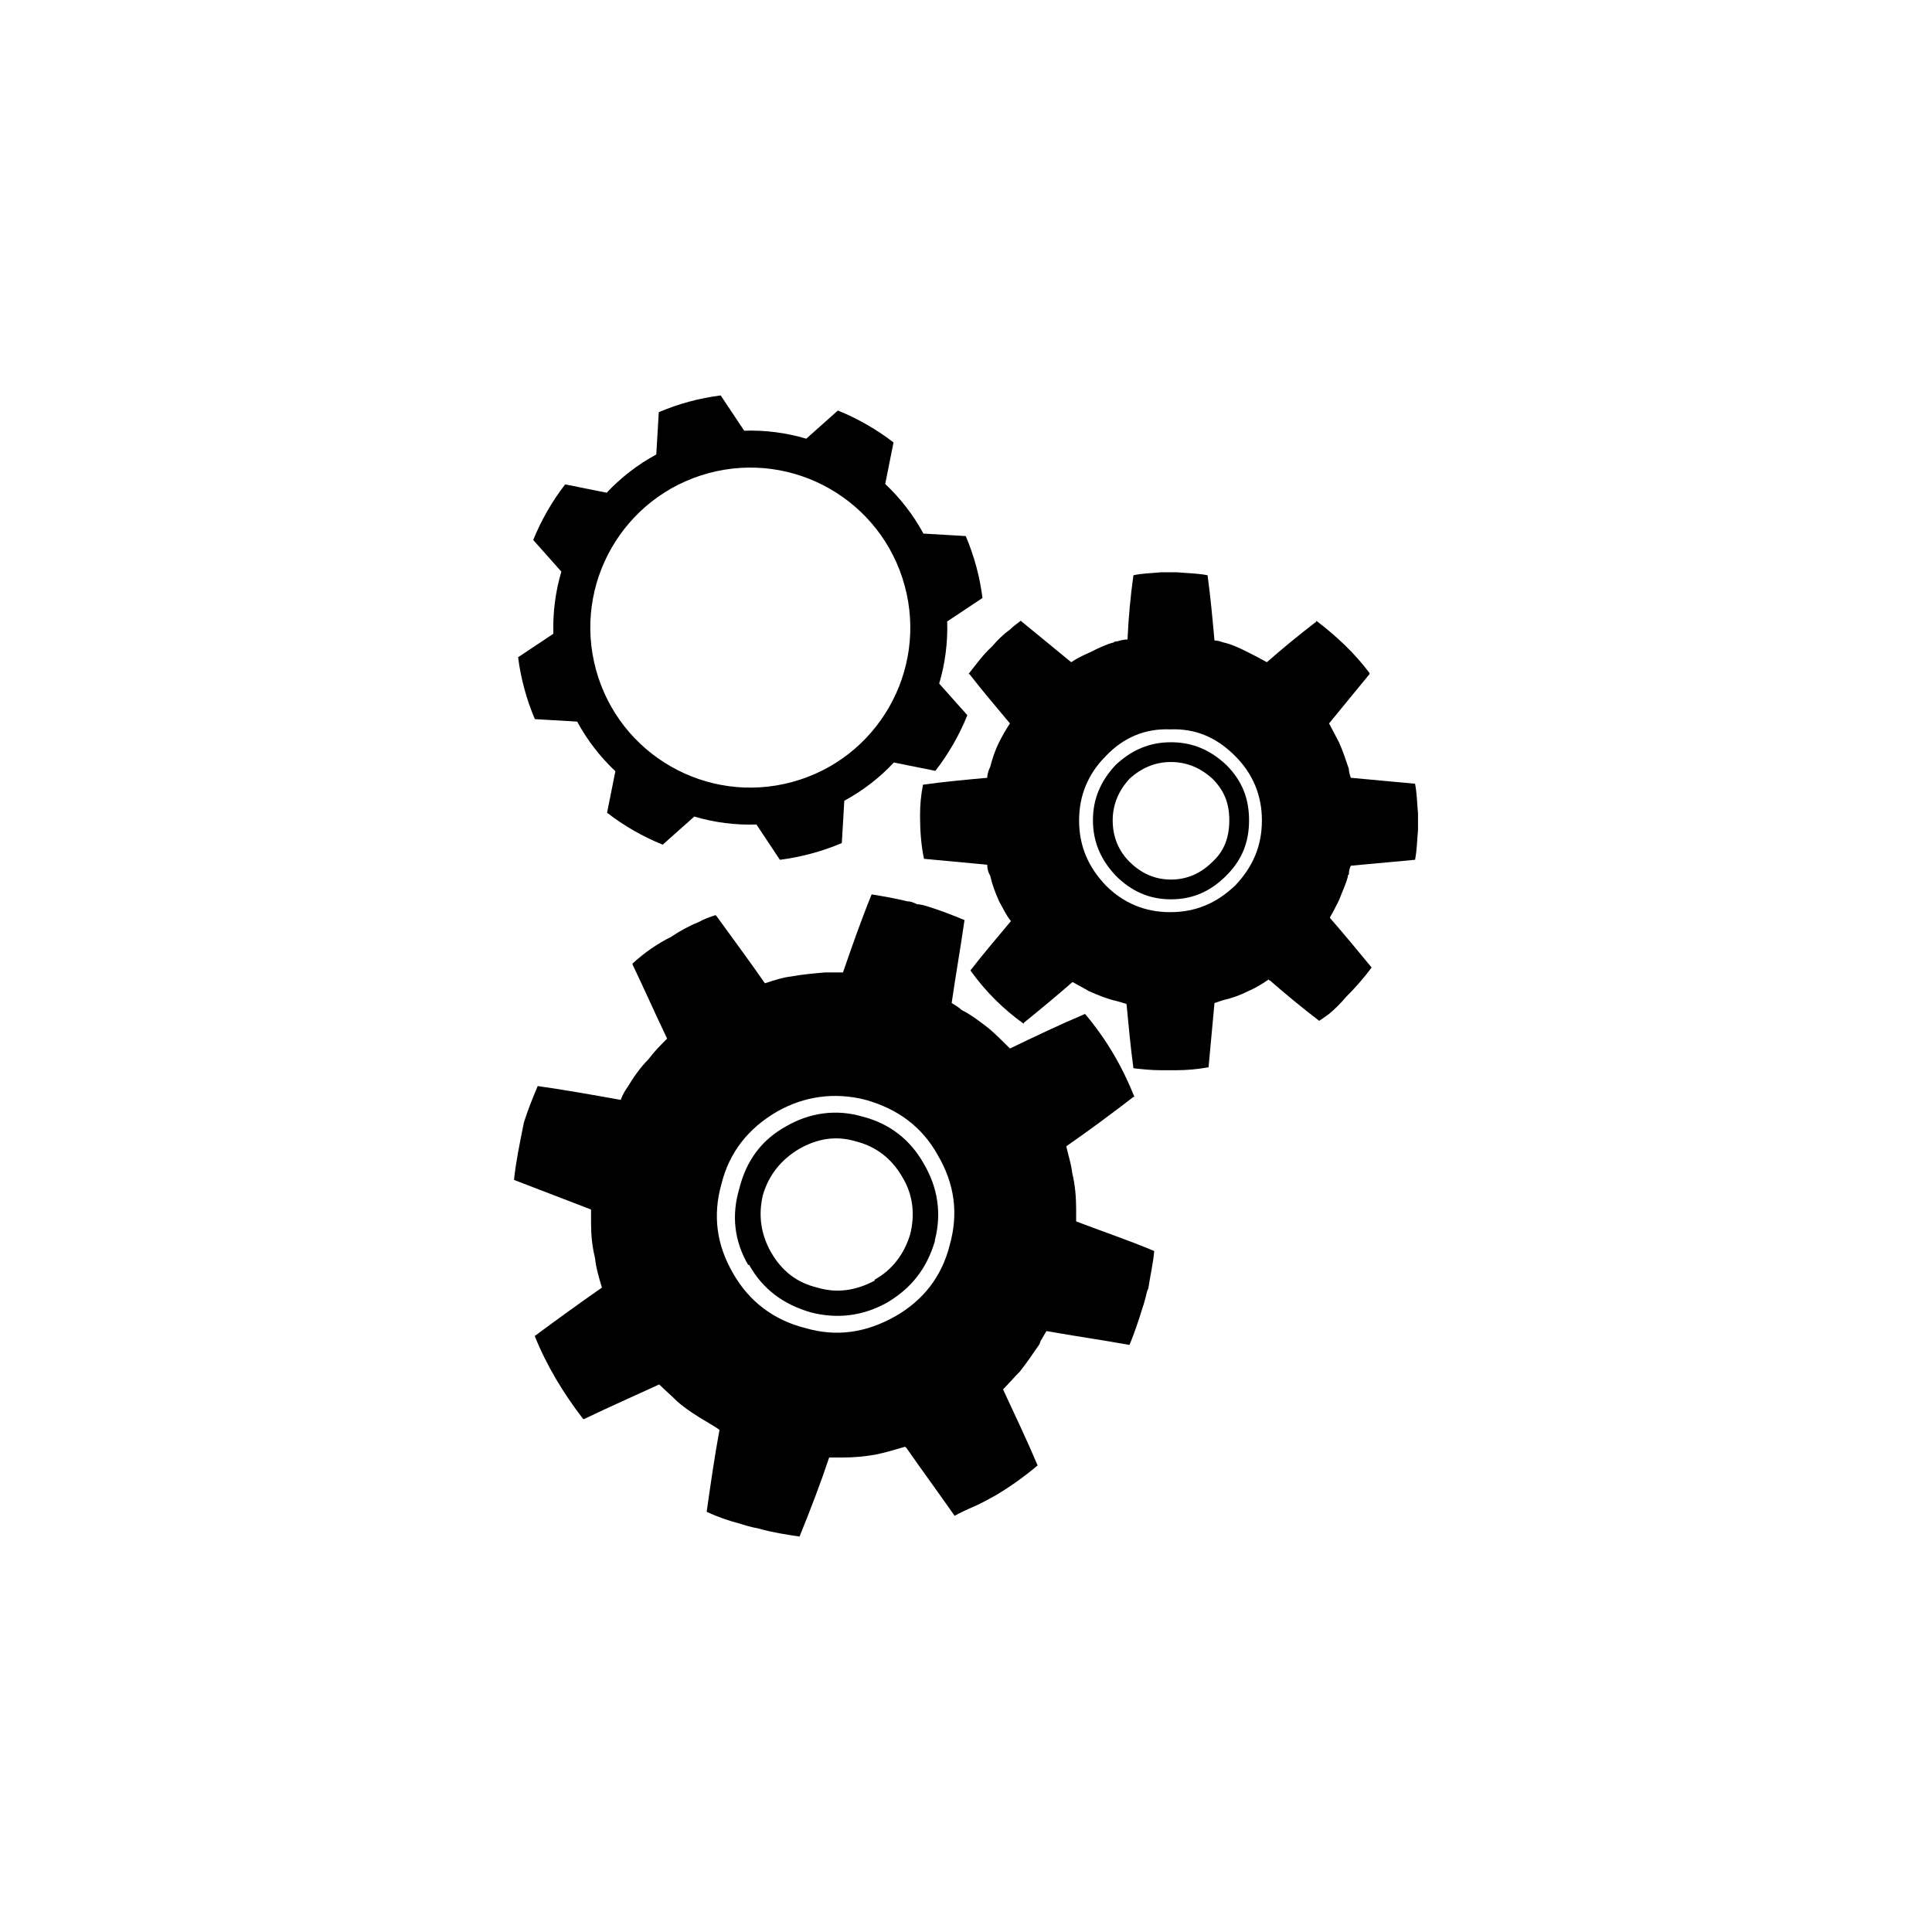 <?xml version="1.0" encoding="UTF-8"?>
<svg version="1.1" xmlns="http://www.w3.org/2000/svg" width="500px" height="500px">
<path d="M-239.13-22.714c-0.74-2.722-1.655-5.339-2.718-7.858l-10.954-0.646 c-2.624-4.841-5.988-9.167-9.891-12.831l2.153-10.752c-4.4-3.388-9.245-6.17-14.399-8.259l-8.182,7.287 c-5.147-1.521-10.57-2.251-16.067-2.066l-6.083-9.13c-2.725,0.35-5.45,0.872-8.168,1.615c-2.726,0.73-5.329,1.652-7.853,2.718 l-0.646,10.951c-4.852,2.631-9.171,5.985-12.838,9.897l-10.746-2.163c-3.398,4.4-6.177,9.248-8.263,14.393l7.28,8.191 c-1.527,5.141-2.241,10.57-2.066,16.074l-9.13,6.079c0.343,2.715,0.881,5.438,1.622,8.165c0.733,2.722,1.642,5.336,2.718,7.855 l10.947,0.64c2.625,4.852,5.989,9.174,9.891,12.845l-2.153,10.738c4.394,3.398,9.245,6.184,14.399,8.263l8.182-7.28 c5.141,1.541,10.563,2.244,16.081,2.065l6.068,9.135c2.719-0.354,5.438-0.885,8.162-1.619c2.725-0.739,5.336-1.651,7.859-2.711 l0.646-10.957c4.852-2.625,9.164-5.982,12.831-9.898l10.738,2.164c3.405-4.4,6.19-9.245,8.276-14.402l-7.287-8.183 c1.527-5.14,2.241-10.566,2.066-16.077l9.137-6.076C-237.865-17.264-238.39-19.986-239.13-22.714z M-257.647-17.698 c5.976,22.069-7.071,44.805-29.147,50.779c-22.069,5.975-44.798-7.071-50.773-29.147c-5.981-22.073,7.065-44.809,29.148-50.783 C-286.357-52.821-263.622-39.774-257.647-17.698z" transform="translate(491.785,169.306)"/>
<path d="M354.443,174.441c0-0.246,0-0.246,0-0.246c-3.836-5.116-8.432-9.464-13.795-13.554v0.252 c-4.352,3.327-8.699,6.906-12.783,10.486c-1.803-1.02-3.33-1.79-4.865-2.561c-2.045-1.02-4.084-2.045-6.391-2.557 c-0.768-0.256-1.541-0.508-2.303-0.508c-0.51-5.625-1.021-11.25-1.789-16.879c-2.564-0.511-5.121-0.511-7.934-0.767 c-0.76,0-1.533,0-2.045,0c-0.76,0-1.533,0-2.039,0c-2.557,0.256-4.857,0.256-7.166,0.767c-0.766,5.369-1.277,10.994-1.533,16.623 c-1.016,0-1.789,0.256-2.807,0.508c-0.262,0-0.518,0-0.773,0.256c-2.039,0.512-4.09,1.537-6.129,2.557 c-1.791,0.771-3.33,1.541-4.857,2.561c-4.348-3.58-8.445-6.903-12.791-10.486c0,0,0,0-0.256-0.252 c-1.016,0.764-2.047,1.53-2.812,2.297c-1.791,1.282-3.318,2.816-4.604,4.351c-2.301,2.045-4.09,4.603-6.135,7.152 c0,0,0,0,0.255,0c3.332,4.356,6.904,8.444,10.484,12.787c-1.023,1.531-2.039,3.324-2.812,4.865 c-1.023,2.038-1.791,4.343-2.301,6.385c-0.512,1.026-0.768,2.049-0.768,2.816c-5.625,0.511-11.25,1.025-16.62,1.789 c-0.512,2.558-0.767,5.114-0.767,7.927c0,3.835,0.255,7.67,1.022,11.25c5.376,0.511,10.738,1.02,16.364,1.53 c0,1.029,0.256,2.046,0.768,2.816c0.51,2.3,1.277,4.343,2.301,6.648c1.021,1.789,1.789,3.578,3.068,5.117 c-3.574,4.342-7.16,8.438-10.484,12.779c3.836,5.373,8.438,9.973,13.807,13.809v-0.256c4.105-3.324,8.438-6.904,12.535-10.484 h0.25c1.277,0.768,2.818,1.539,4.098,2.305c2.295,1.023,4.852,2.043,7.158,2.551c1.018,0.262,1.791,0.514,2.551,0.77 c0.512,5.369,1.023,10.994,1.789,16.619c2.309,0.256,4.609,0.512,7.166,0.512c0.506,0,2.039,0,3.836,0 c2.805,0,5.617-0.256,8.438-0.766c0.512-5.371,1.023-10.996,1.533-16.621c0.762-0.252,1.535-0.514,2.303-0.766l0,0 c2.307-0.512,4.346-1.275,6.391-2.299c1.783-0.766,3.58-1.793,5.363-3.07c0,0.256,0,0.256,0.256,0.256 c4.098,3.582,8.451,7.158,12.791,10.482c0.76-0.512,1.527-1.023,2.549-1.783c1.541-1.285,3.068-2.82,4.354-4.354 c2.295-2.297,4.604-4.857,6.654-7.67c-3.586-4.348-7.164-8.691-10.744-12.785c0-0.256,0-0.256,0-0.256 c0.773-1.277,1.533-2.814,2.301-4.346c0.76-2.049,1.789-4.092,2.301-6.137c0-0.255,0-0.511,0.256-0.511 c0-1.02,0.256-1.786,0.512-2.298c5.631-0.512,11.242-1.026,16.619-1.537c0.512-2.554,0.512-5.114,0.768-7.671 c0-0.767,0-1.534,0-2.301c0-0.509,0-1.282,0-2.046c-0.256-2.557-0.256-5.117-0.768-7.67c-5.377-0.509-10.988-1.023-16.619-1.534 c-0.256-0.768-0.512-1.534-0.512-2.305c-0.768-2.298-1.541-4.603-2.557-6.896c-0.768-1.541-1.789-3.334-2.564-4.865 C347.283,183.141,350.877,178.797,354.443,174.441z M286.182,195.669c4.604-4.858,10.221-7.156,16.619-6.91 c6.648-0.246,12.012,2.052,16.869,6.91c4.602,4.602,6.91,10.23,6.91,16.615c0,6.651-2.309,12.024-6.91,16.882 c-4.857,4.6-10.221,6.9-16.869,6.9c-6.398,0-12.016-2.301-16.619-6.9c-4.602-4.858-6.91-10.231-6.91-16.882 C279.271,205.9,281.58,200.271,286.182,195.669z"/>
<path d="M303.051,192.093c-5.625,0-10.227,2.038-14.318,5.874c-3.828,4.094-5.881,8.692-5.881,14.317 c0,5.629,2.053,10.231,5.881,14.322l0,0c4.092,4.087,8.693,6.136,14.318,6.136c5.631,0,10.234-2.049,14.318-6.136l0,0 c4.09-4.091,5.887-8.693,5.887-14.322l0,0c0-5.625-1.797-10.224-5.887-14.317C313.285,194.131,308.682,192.093,303.051,192.093z M292.312,201.549c3.074-2.815,6.654-4.343,10.738-4.343c4.09,0,7.67,1.527,10.746,4.343c3.066,3.068,4.346,6.393,4.346,10.735 l0,0c0,4.347-1.279,7.934-4.346,10.742c-3.076,3.065-6.656,4.603-10.746,4.603c-4.084,0-7.664-1.538-10.738-4.603 c-2.807-2.809-4.348-6.396-4.348-10.742C287.965,208.198,289.506,204.618,292.312,201.549z"/>
<path d="M237.34,234.021c-1.022-0.51-1.783-0.766-2.557-0.766c-3.062-0.764-6.137-1.279-9.205-1.791 c-2.812,6.908-5.113,13.549-7.414,20.199c-1.279,0-2.558,0-3.58,0c-0.512,0-0.767,0-1.016,0c-3.075,0.256-5.888,0.516-8.7,1.027 c-2.301,0.256-4.603,1.02-6.903,1.785c-4.091-5.873-8.438-11.762-12.528-17.387c-0.256-0.256-0.256-0.256-0.256-0.256 c-1.534,0.512-3.068,1.027-4.34,1.783c-2.563,1.029-4.864,2.309-7.166,3.842c-3.579,1.787-6.903,4.092-9.972,6.904 c0,0,0,0,0,0.256c3.068,6.395,5.881,12.791,8.949,19.176c-1.79,1.791-3.324,3.324-4.858,5.369 c-2.045,2.047-3.835,4.604-5.369,7.16l0,0c-0.767,1.021-1.278,2.045-1.79,3.324c-7.158-1.279-14.318-2.559-21.477-3.58 c-1.278,3.074-2.557,6.137-3.58,9.459c-1.022,5.115-2.045,9.973-2.557,14.83c6.647,2.557,13.295,5.113,19.943,7.67 c0,1.023,0,2.303,0,3.588c0,2.805,0.256,5.887,1.022,8.941c0.256,2.557,1.022,5.113,1.79,7.67 c-5.881,4.098-11.506,8.182-17.387,12.529c3.068,7.678,7.415,14.83,12.528,21.484c0,0,0,0,0.256,0 c6.392-3.076,12.784-5.889,19.432-8.949l0,0c1.534,1.527,3.068,2.805,4.603,4.346c2.301,2.039,5.12,3.836,8.182,5.619 c0.768,0.512,1.79,1.029,2.812,1.797c-1.278,6.896-2.301,14.062-3.323,21.215c2.812,1.277,5.625,2.301,8.692,3.074 c0.768,0.256,2.302,0.768,4.858,1.271c3.579,1.023,7.159,1.535,10.483,2.053c2.812-6.91,5.369-13.551,7.67-20.461 c1.022,0,2.046,0,3.068,0h0.256c3.068,0,5.881-0.256,8.699-0.762c2.551-0.518,5.114-1.285,7.671-2.045c0,0,0,0.25,0.249,0.25 c4.091,5.887,8.438,11.773,12.528,17.648c1.285-0.768,2.557-1.271,3.58-1.783c2.557-1.037,4.858-2.314,7.159-3.586 c3.836-2.301,7.414-4.865,10.738-7.678c-2.805-6.648-5.873-13.033-8.949-19.682l0,0c1.535-1.539,2.812-3.074,4.354-4.607 c1.791-2.295,3.574-4.859,5.121-7.152c0-0.256,0.242-0.52,0.242-0.775c0.512-0.766,1.023-1.789,1.541-2.549 c7.152,1.271,14.318,2.295,21.471,3.58c1.277-3.076,2.307-6.145,3.33-9.469c0.256-0.76,0.512-1.533,0.76-2.549 c0.256-0.768,0.256-1.541,0.768-2.557c0.512-3.324,1.285-6.654,1.541-9.723c-6.654-2.812-13.551-5.115-20.205-7.664 c0-1.029,0-1.797,0-3.076c0-3.066-0.256-6.391-1.018-9.459c-0.254-2.301-1.021-4.596-1.539-6.904 c5.887-4.09,11.76-8.438,17.385-12.783c0,0,0,0,0.256,0c-3.068-7.67-7.158-14.83-12.783-21.471l0,0 c-6.648,2.805-13.033,5.873-19.432,8.941c-1.791-1.789-3.58-3.578-5.369-5.113c-2.303-1.789-4.604-3.58-7.16-4.857 c-0.761-0.768-1.79-1.279-2.557-1.791c1.022-7.154,2.308-14.314,3.323-21.473c-3.067-1.283-6.392-2.561-9.716-3.586 C239.13,234.284,238.108,234.021,237.34,234.021z M189.784,329.647c-4.347-7.416-5.369-15.086-3.068-23.268 c2.045-8.176,6.903-14.318,14.318-18.666c7.159-4.084,15.085-5.113,23.011-3.066c8.183,2.301,14.574,6.902,18.665,14.324 c4.347,7.408,5.376,15.078,3.075,23.26c-2.052,8.189-6.91,14.318-14.062,18.41c-7.678,4.346-15.348,5.369-23.274,3.068 C200.266,341.663,193.875,336.806,189.784,329.647z"/>
<path d="M191.318,307.657c-2.046,6.904-1.278,13.559,2.301,19.688h0.256c3.579,6.4,8.948,10.229,15.853,12.273 c6.903,1.789,13.551,1.023,19.942-2.557l0,0c6.393-3.836,10.228-8.949,12.273-15.846v-0.262 c1.79-6.904,0.767-13.553-2.812-19.688c-3.573-6.393-8.942-10.484-15.853-12.273c-6.903-2.045-13.807-1.023-19.943,2.557 C196.943,295.13,193.107,300.499,191.318,307.657z M206.659,297.431c4.857-2.812,9.716-3.58,14.829-2.045 c5.12,1.277,9.212,4.346,12.018,9.203c2.812,4.604,3.323,9.717,2.052,14.83c-1.534,5.113-4.609,9.205-9.211,11.768v0.25 c-4.858,2.562-9.716,3.324-14.83,1.789c-5.369-1.277-9.204-4.346-12.017-9.203c-2.557-4.604-3.324-9.461-2.046-14.83 C198.988,304.085,202.056,300.243,206.659,297.431z"/>
 </svg>